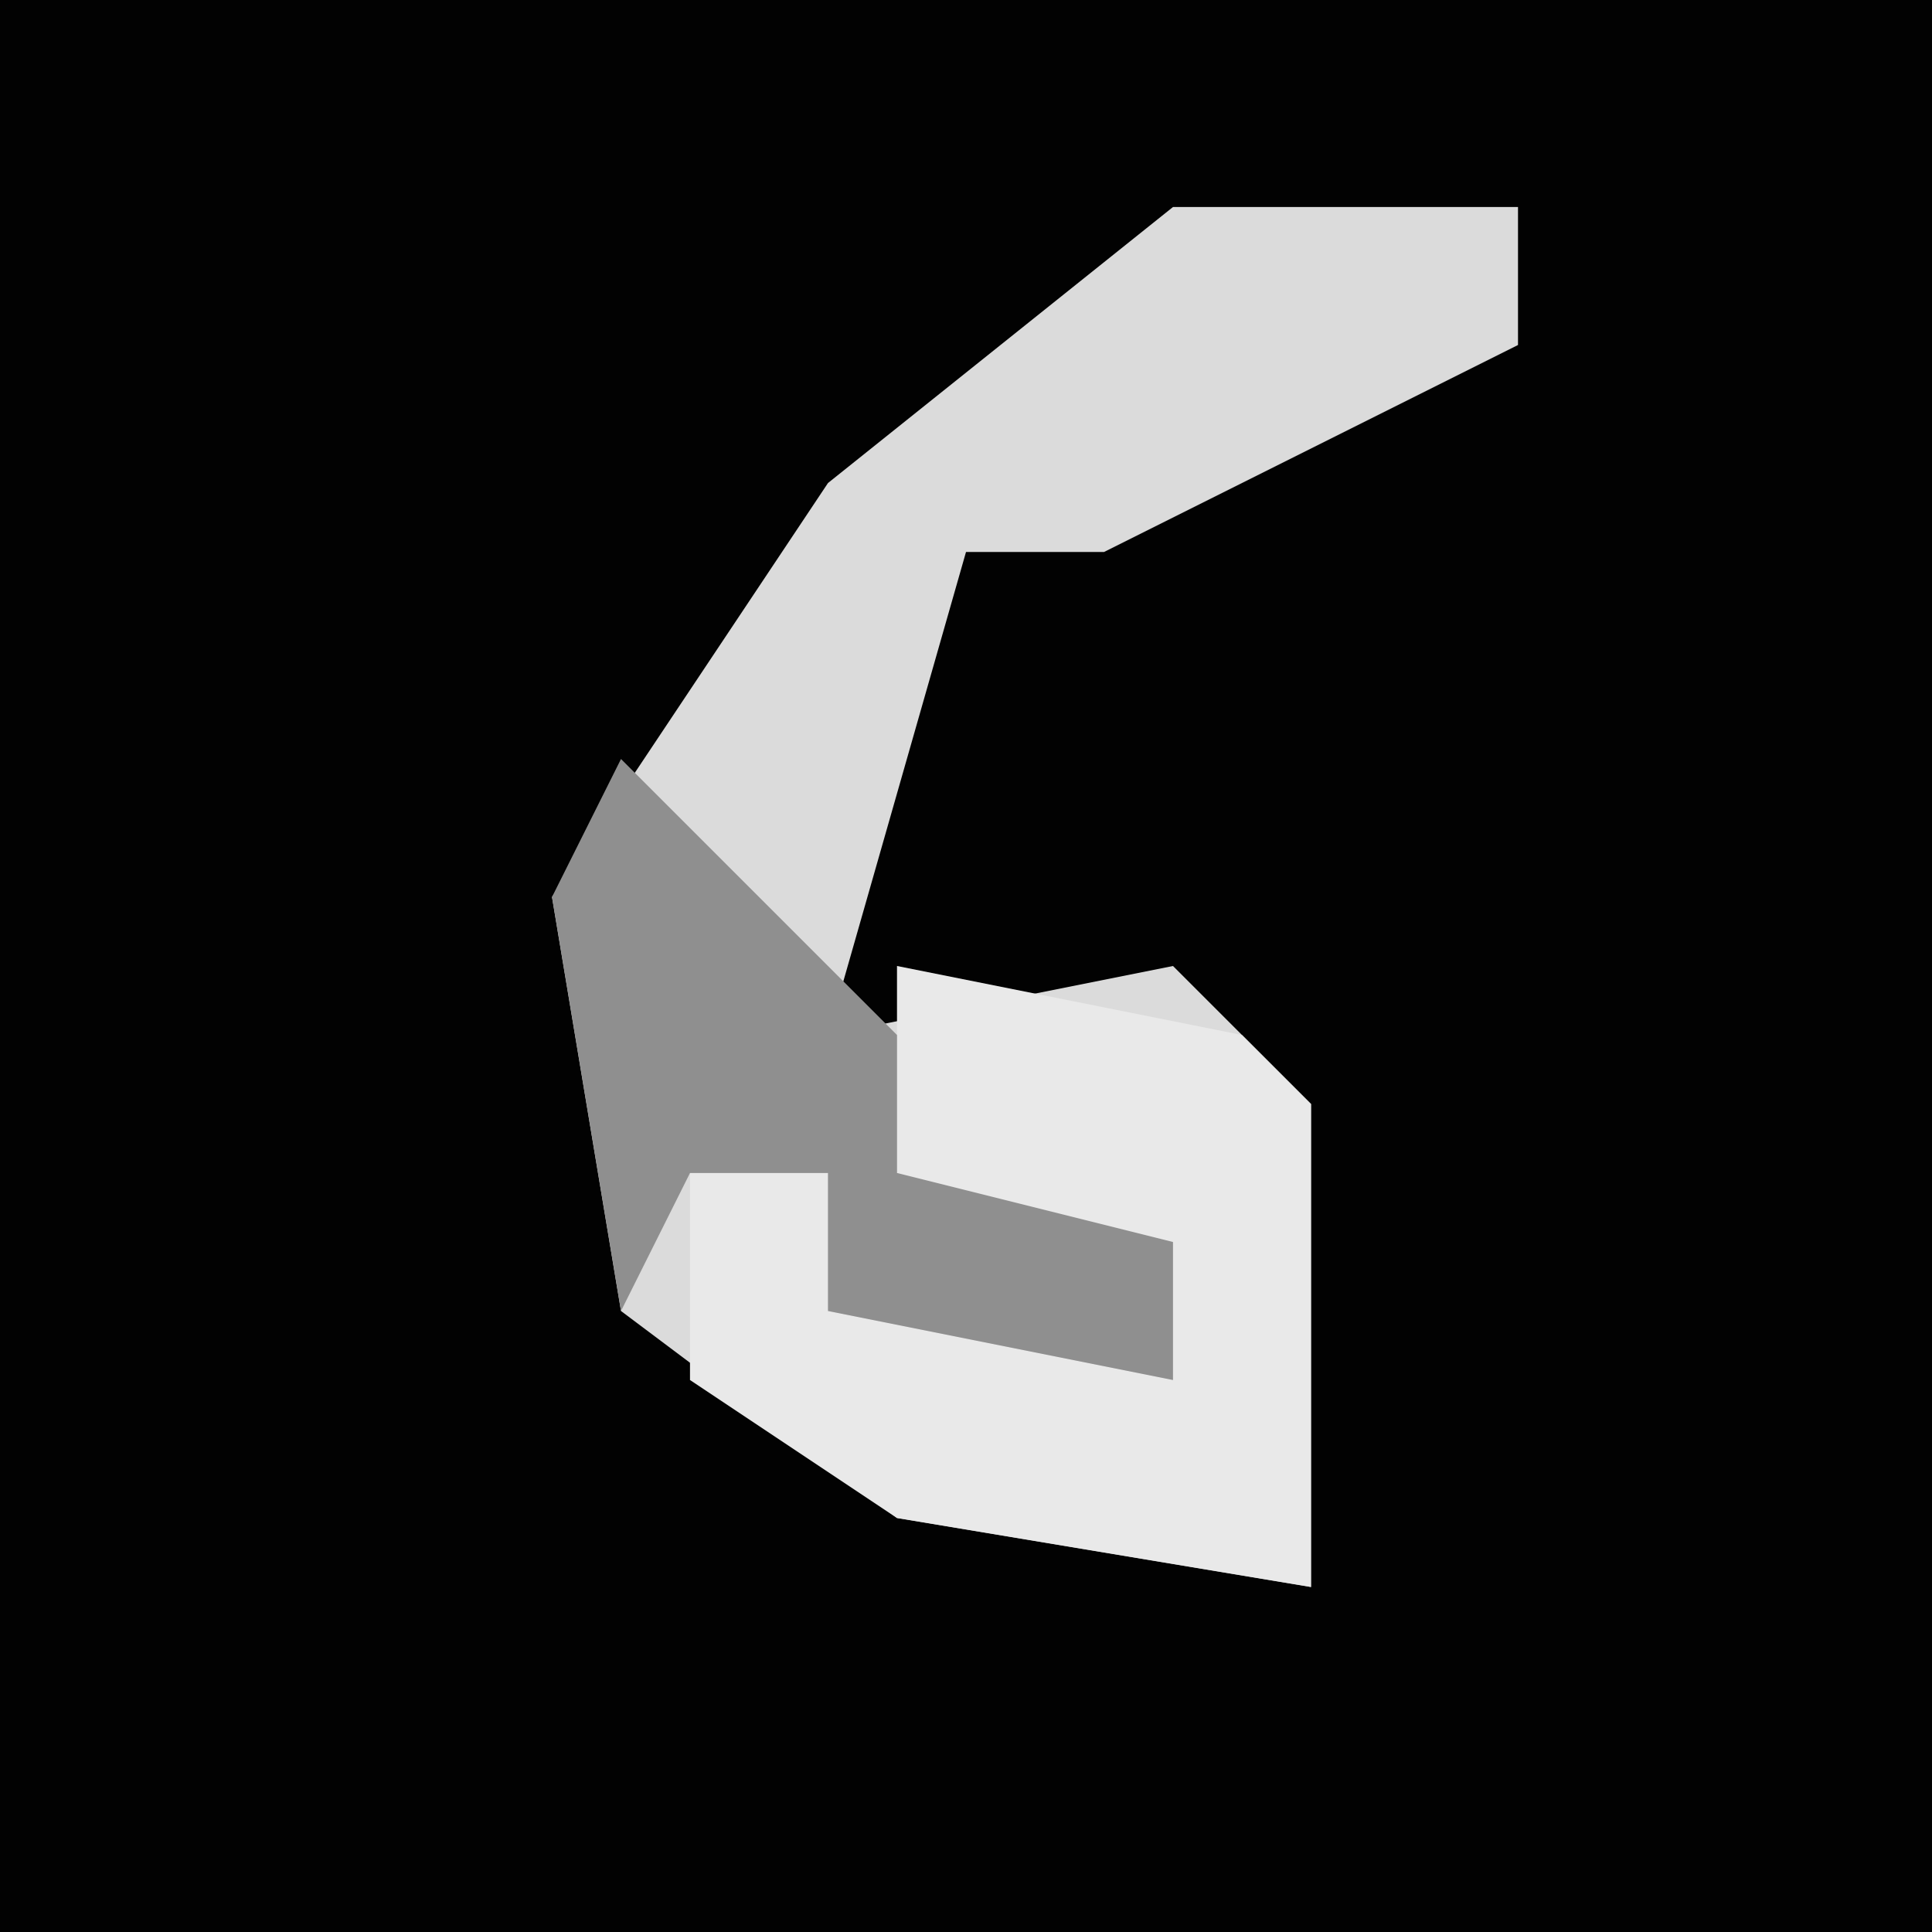 <?xml version="1.0" encoding="UTF-8"?>
<svg version="1.1" xmlns="http://www.w3.org/2000/svg" width="28" height="28">
<path d="M0,0 L28,0 L28,28 L0,28 Z " fill="#020202" transform="translate(0,0)"/>
<path d="M0,0 L5,0 L5,2 L-1,5 L-3,5 L-5,12 L0,11 L2,13 L2,20 L-4,19 L-8,16 L-9,10 L-5,4 Z " fill="#DBDBDB" transform="translate(17,3)"/>
<path d="M0,0 L5,1 L6,2 L6,9 L0,8 L-3,6 L-3,3 L-1,3 L-1,5 L4,6 L3,4 L0,3 Z " fill="#E9E9E9" transform="translate(13,14)"/>
<path d="M0,0 L4,4 L4,6 L8,7 L8,9 L3,8 L3,6 L1,6 L0,8 L-1,2 Z " fill="#8F8F8F" transform="translate(9,11)"/>
</svg>
